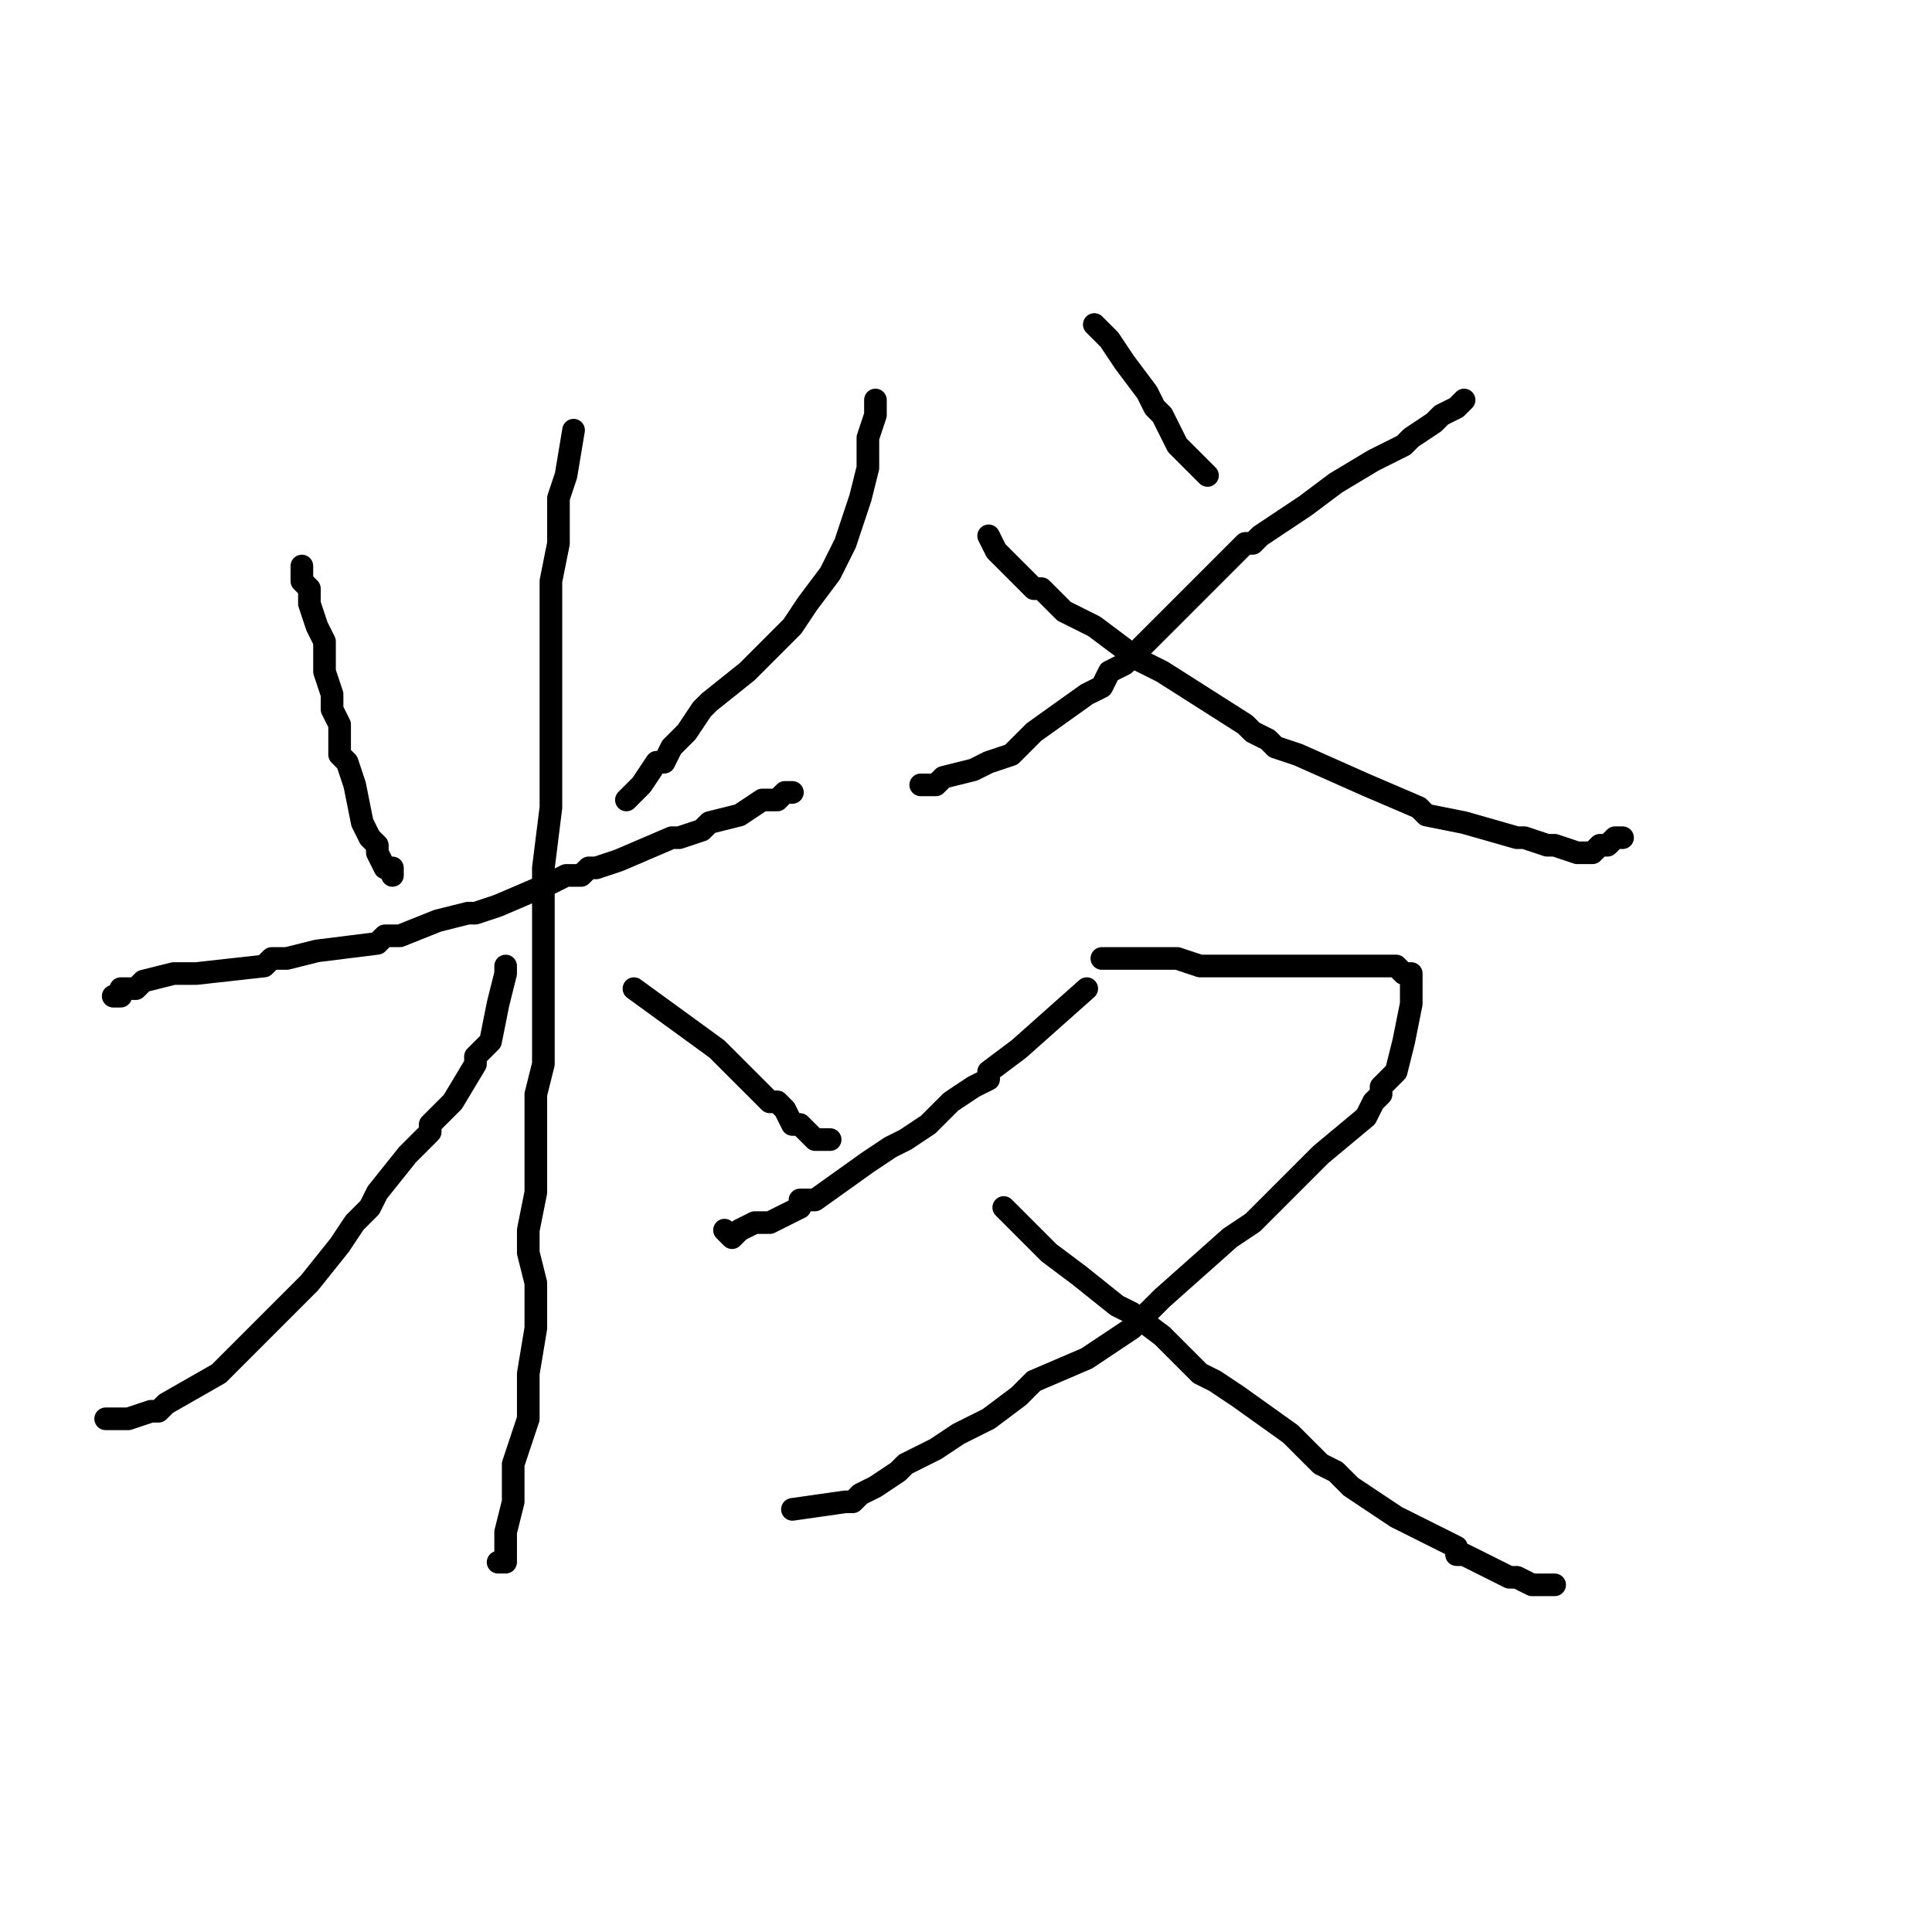 <?xml version="1.0" standalone="no"?>
    <svg width="256" height="256" xmlns="http://www.w3.org/2000/svg" version="1.1">
    <polyline stroke="black" stroke-width="3" stroke-linecap="round" fill="transparent" stroke-linejoin="round" points="40 75 40 75 40 75 40 76 40 76 40 76 40 77 41 78 41 80 42 83 42 83 43 85 43 89 44 92 44 94 45 96 45 99 45 100 45 100 46 101 47 104 48 109 49 111 49 111 50 112 50 113 51 115 51 115 52 115 52 116 52 116 " />
        <polyline stroke="black" stroke-width="3" stroke-linecap="round" fill="transparent" stroke-linejoin="round" points="116 53 116 55 115 58 115 60 115 62 114 66 113 69 112 72 112 72 111 74 110 76 107 80 105 83 103 85 102 86 101 87 99 89 94 93 93 94 91 97 90 98 89 99 88 101 87 101 85 104 84 105 83 106 " />
        <polyline stroke="black" stroke-width="3" stroke-linecap="round" fill="transparent" stroke-linejoin="round" points="15 132 15 132 16 132 16 132 16 132 16 132 16 132 16 131 16 131 17 131 17 131 18 131 19 130 23 129 24 129 26 129 35 128 36 127 37 127 38 127 42 126 50 125 51 124 53 124 58 122 62 121 63 121 66 120 73 117 75 116 76 116 77 116 78 115 79 115 82 114 89 111 90 111 93 110 94 109 98 108 101 106 103 106 103 106 104 105 104 105 105 105 " />
        <polyline stroke="black" stroke-width="3" stroke-linecap="round" fill="transparent" stroke-linejoin="round" points="76 57 75 63 75 63 74 66 74 72 74 72 73 77 73 78 73 79 73 81 73 86 73 90 73 94 73 98 73 100 73 101 73 103 73 107 73 107 72 115 72 120 72 123 72 124 72 126 72 133 72 136 72 139 72 141 71 145 71 152 71 154 71 155 71 158 70 163 70 166 71 170 71 172 71 176 70 182 70 184 70 185 70 186 70 188 68 194 68 197 68 198 68 199 67 203 67 204 67 205 67 205 67 206 67 207 67 207 67 207 66 207 66 207 66 207 66 207 " />
        <polyline stroke="black" stroke-width="3" stroke-linecap="round" fill="transparent" stroke-linejoin="round" points="67 128 67 129 66 133 65 138 63 140 63 141 60 146 57 149 57 150 54 153 50 158 49 160 48 161 47 162 45 165 41 170 41 170 39 172 35 176 34 177 32 179 31 180 29 182 22 186 21 187 20 187 20 187 17 188 17 188 16 188 15 188 14 188 " />
        <polyline stroke="black" stroke-width="3" stroke-linecap="round" fill="transparent" stroke-linejoin="round" points="84 131 95 139 98 142 100 144 101 145 102 146 103 146 104 147 105 149 105 149 106 149 107 150 108 151 109 151 109 151 109 151 109 151 110 151 110 151 " />
        <polyline stroke="black" stroke-width="3" stroke-linecap="round" fill="transparent" stroke-linejoin="round" points="145 43 147 45 149 48 152 52 153 54 153 54 154 55 155 57 156 59 157 60 158 61 159 62 159 62 160 63 160 63 " />
        <polyline stroke="black" stroke-width="3" stroke-linecap="round" fill="transparent" stroke-linejoin="round" points="194 53 193 54 193 54 191 55 190 56 187 58 186 59 184 60 182 61 177 64 177 64 173 67 167 71 166 72 165 72 163 74 163 74 159 78 156 81 149 88 147 89 147 89 146 91 144 92 137 97 134 100 131 101 131 101 129 102 125 103 124 104 123 104 122 104 " />
        <polyline stroke="black" stroke-width="3" stroke-linecap="round" fill="transparent" stroke-linejoin="round" points="131 71 132 73 133 74 134 75 136 77 137 78 138 78 140 80 141 81 145 83 149 86 150 87 152 88 154 89 165 96 166 97 168 98 169 99 172 100 181 104 188 107 189 108 194 109 194 109 201 111 202 111 205 112 206 112 209 113 209 113 211 113 212 112 213 112 214 111 215 111 " />
        <polyline stroke="black" stroke-width="3" stroke-linecap="round" fill="transparent" stroke-linejoin="round" points="144 131 135 139 131 142 131 143 129 144 126 146 126 146 123 149 120 151 118 152 115 154 108 159 107 159 106 159 106 160 102 162 100 162 98 163 97 164 96 163 96 163 96 163 " />
        <polyline stroke="black" stroke-width="3" stroke-linecap="round" fill="transparent" stroke-linejoin="round" points="146 127 147 127 148 127 149 127 151 127 153 127 155 127 156 127 159 128 160 128 164 128 164 128 166 128 168 128 170 128 173 128 175 128 175 128 177 128 179 128 181 128 183 128 184 128 185 128 186 129 187 129 187 130 187 130 187 132 187 133 186 138 185 142 184 143 183 144 183 145 182 146 181 148 175 153 170 158 169 159 168 160 168 160 166 162 163 164 154 172 152 174 150 176 144 180 137 183 136 184 135 185 131 188 127 190 124 192 120 194 119 195 116 197 114 198 113 199 112 199 112 199 105 200 " />
        <polyline stroke="black" stroke-width="3" stroke-linecap="round" fill="transparent" stroke-linejoin="round" points="133 160 135 162 135 162 136 163 137 164 139 166 139 166 143 169 143 169 148 173 150 174 154 177 157 180 159 182 161 183 164 185 164 185 171 190 174 193 175 194 175 194 177 195 179 197 185 201 191 204 193 205 193 206 193 206 194 206 196 207 200 209 201 209 203 210 204 210 205 210 205 210 206 210 206 210 " />
        </svg>